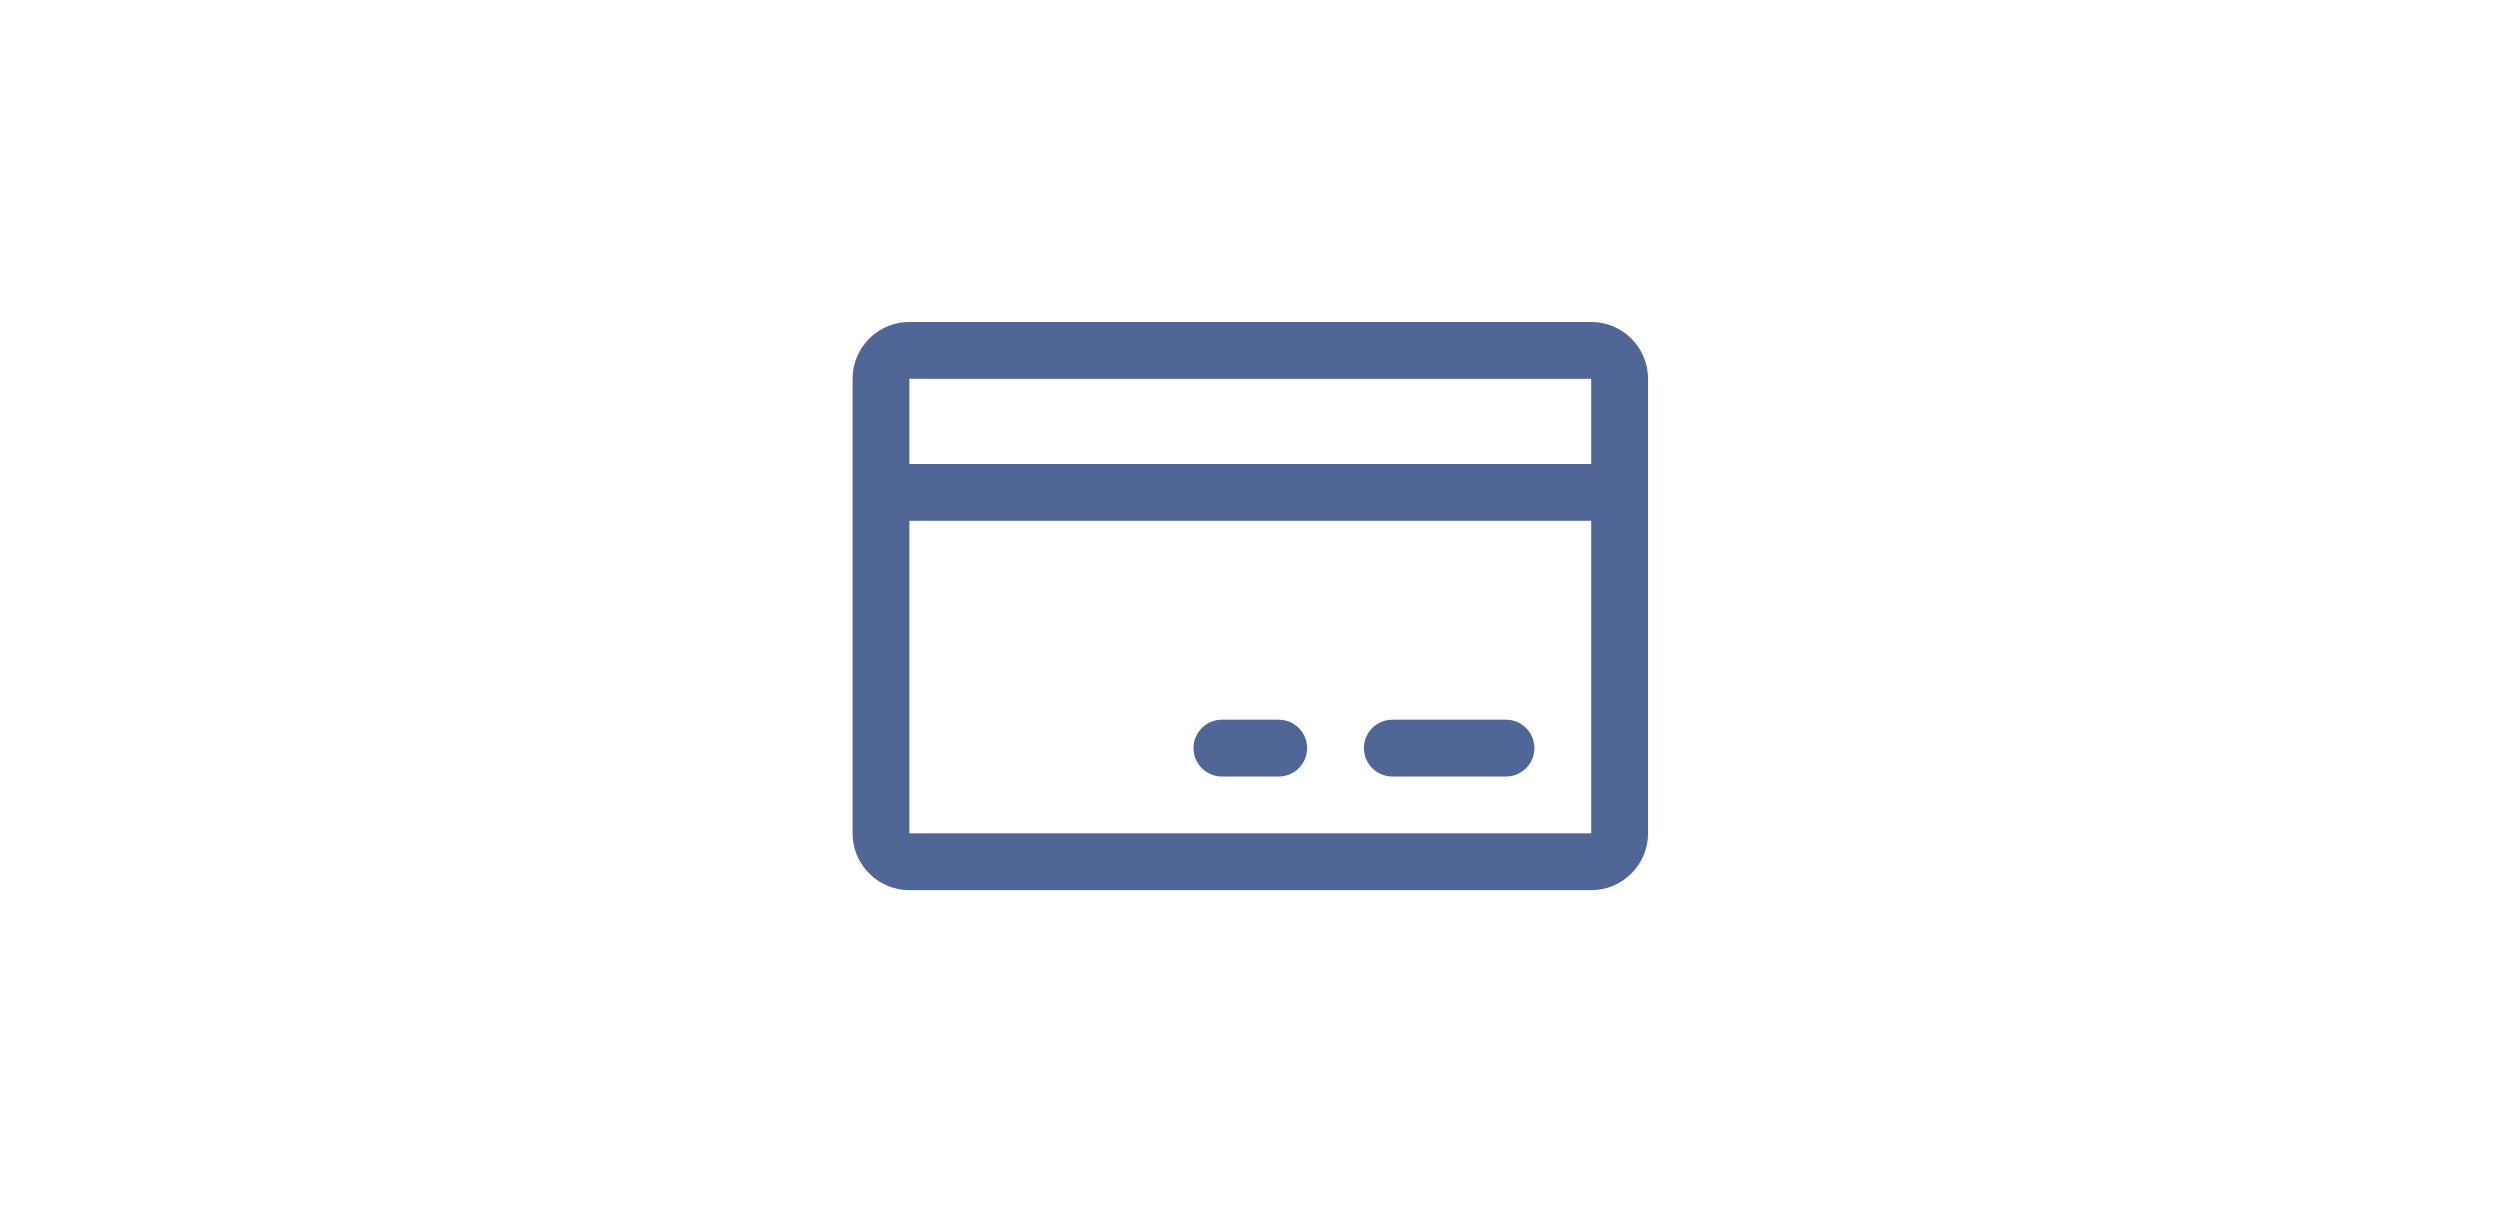 <svg width="66" height="32" viewBox="0 0 66 32" fill="none" xmlns="http://www.w3.org/2000/svg">
<g clip-path="url(#clip0_4_209)">
<path fill-rule="evenodd" clip-rule="evenodd" d="M42.008 8.5H24.008C23.179 8.5 22.508 9.172 22.508 10V22C22.508 22.828 23.179 23.5 24.008 23.5H42.008C42.836 23.5 43.508 22.828 43.508 22V10C43.508 9.172 42.836 8.5 42.008 8.5ZM42.008 10V12.25H24.008V10H42.008ZM42.008 22H24.008V13.75H42.008V22ZM40.508 19.75C40.508 20.164 40.172 20.5 39.758 20.5H36.758C36.344 20.5 36.008 20.164 36.008 19.75C36.008 19.336 36.344 19 36.758 19H39.758C40.172 19 40.508 19.336 40.508 19.75ZM34.508 19.75C34.508 20.164 34.172 20.5 33.758 20.5H32.258C31.844 20.5 31.508 20.164 31.508 19.75C31.508 19.336 31.844 19 32.258 19H33.758C34.172 19 34.508 19.336 34.508 19.75Z" fill="#4F6696"/>
</g>
<defs>
<clipPath id="clip0_4_209">
<rect width="24" height="24" fill="white" transform="translate(21.008 4)"/>
</clipPath>
</defs>
</svg>

